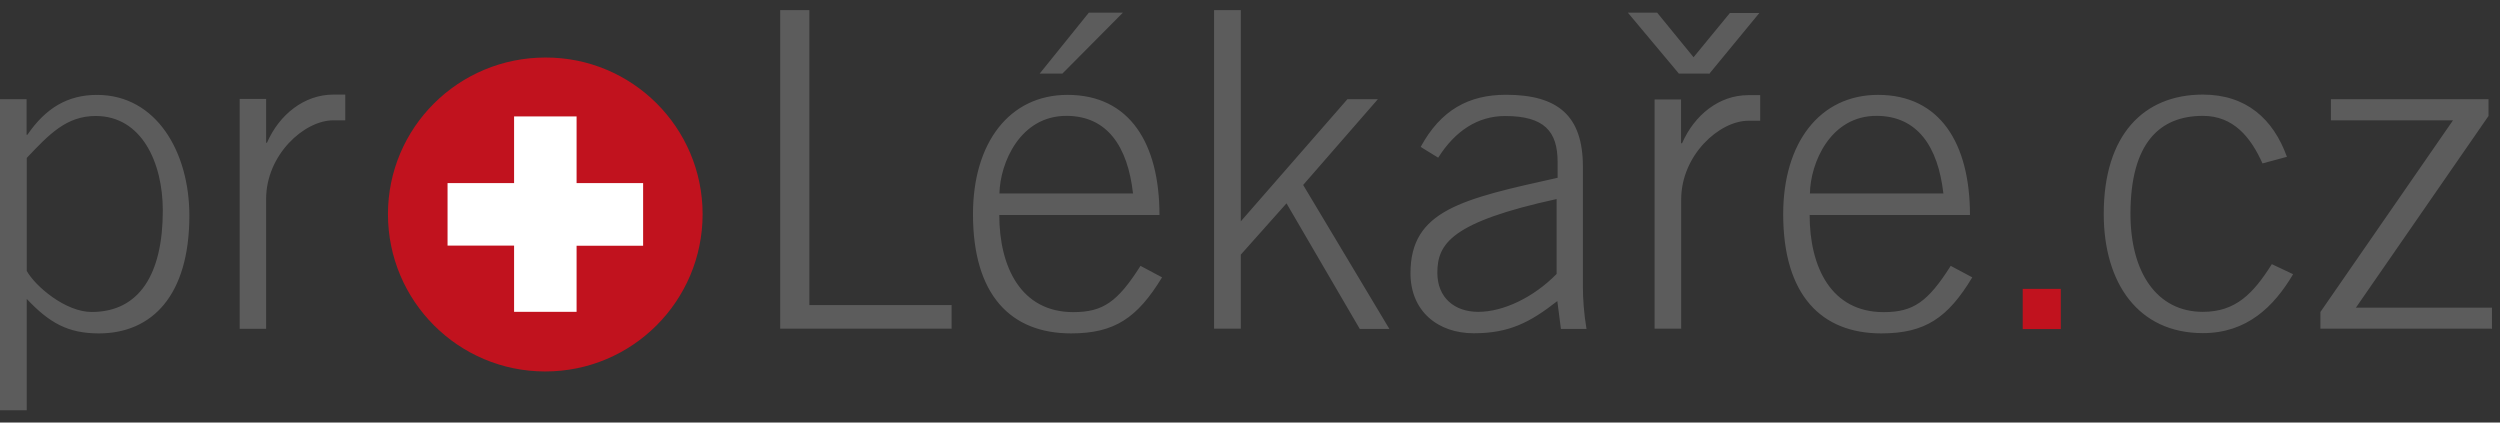 <svg fill="none" height="24" viewBox="0 0 142 24" width="142" xmlns="http://www.w3.org/2000/svg" xmlns:xlink="http://www.w3.org/1999/xlink"><rect x="0" y="0" width="142" height="24" fill="#333333" stroke="none"/><clipPath id="a"><path d="m0 .575h142v22.851h-142z"/></clipPath><g clip-path="url(#a)" clip-rule="evenodd" fill-rule="evenodd"><path d="m1.51 23.303h-1.51v-17.668h1.51v2.016h.049c1.036-1.51 2.277-2.261 3.95-2.261 3.387 0 5.247 3.264 5.247 6.855 0 4.537-2.122 6.692-5.141 6.692-1.763 0-2.816-.604-4.097-1.959v6.325zm55.249-11.099c0 2.971 1.24 5.525 4.203 5.525 1.681 0 2.514-.571 3.819-2.628l1.224.653c-1.404 2.301-2.693 3.183-5.166 3.183-3.428 0-5.574-2.179-5.574-6.774 0-4.04 2.057-6.774 5.37-6.774 3.542 0 5.223 2.775 5.223 6.823h-9.091zm46.028 0c0 2.971 1.224 5.525 4.203 5.525 1.681 0 2.505-.571 3.811-2.628l1.224.653c-1.387 2.301-2.677 3.183-5.166 3.183-3.411 0-5.574-2.179-5.574-6.774 0-4.04 2.065-6.774 5.386-6.774 3.534 0 5.223 2.775 5.223 6.823h-9.091zm-12.674 6.48h-1.453l-.204-1.583c-1.567 1.224-2.742 1.828-4.75 1.828-2.04 0-3.591-1.257-3.591-3.411 0-3.566 2.905-4.211 8.357-5.419v-.898c0-1.738-.751-2.611-2.987-2.611-1.55 0-2.84.849-3.795 2.367l-.996-.612c1.143-2.106 2.742-2.962 4.848-2.962 2.962 0 4.366 1.208 4.366 4.08v6.831c0 .653.057 1.51.204 2.383zm38.405-9.385c-.677-1.51-1.657-2.718-3.395-2.718-2.448 0-4.113 1.534-4.113 5.566 0 3.33 1.502 5.566 4.113 5.566 1.861 0 2.857-1.028 3.917-2.709l1.208.571c-1.101 1.861-2.636 3.346-5.125 3.346-3.672 0-5.631-2.84-5.631-6.774 0-4.489 2.269-6.774 5.631-6.774 2.465 0 3.999 1.387 4.774 3.534l-1.387.375zm-108.907-2.465h-.677c-1.657 0-3.819 1.959-3.819 4.472v7.369h-1.502v-13.057h1.502v2.489h.049c.702-1.608 2.122-2.734 3.77-2.734h.677v1.453zm50.867 11.833h-1.518v-18.093h1.518v11.997l6.055-6.937h1.73l-4.244 4.872 4.897 8.177h-1.681l-4.162-7.133-2.595 2.913v4.211zm25.005 0h-1.502v-13.017h1.502v2.489h.057c.702-1.608 2.106-2.734 3.754-2.734h.685v1.453h-.669c-1.657 0-3.819 1.959-3.819 4.472v7.369zm-41.425 0h-9.744v-18.093h1.657v16.754h8.079v1.355zm87.46 0h-9.719v-.947l7.532-10.887h-6.936v-1.2h8.952v.955l-7.532 10.887h7.728v1.224zm-53.103-7.361c-5.974 1.306-6.774 2.53-6.774 4.187 0 1.42.979 2.22 2.326 2.22 1.412 0 3.142-.816 4.448-2.154v-4.26zm-86.897 4.08c.49.881 2.203 2.334 3.689 2.334 2.709 0 4.04-2.155 4.04-5.762 0-2.718-1.2-5.37-3.811-5.37-1.657 0-2.636 1.028-3.917 2.383v6.423zm62.839-4.382c-.302-2.693-1.469-4.407-3.754-4.423-2.669-.024-3.803 2.693-3.836 4.407h7.59zm46.028 0c-.302-2.693-1.486-4.407-3.771-4.423-2.66-.024-3.786 2.693-3.811 4.407h7.59zm-50.051-6.823h-1.281l2.791-3.46h1.934l-3.444 3.468zm36.724 0h-1.698l-2.897-3.46h1.665l2.065 2.53 2.065-2.514h1.673l-2.856 3.468z" fill="#5c5c5c"/><path d="m114.89 18.692h2.163v-2.285h-2.163m-74.982-4.244c0 4.937-3.999 8.936-8.936 8.936-4.937 0-8.936-3.999-8.936-8.936 0-4.913 3.999-8.895 8.944-8.895 4.929-.016 8.928 3.983 8.928 8.895z" fill="#c1121e"/><path d="m36.529 10.4h-3.779v-3.787h-3.55v3.787h-3.779v3.55h3.779v3.762h3.55v-3.754h3.779" fill="#fff"/></g></svg>